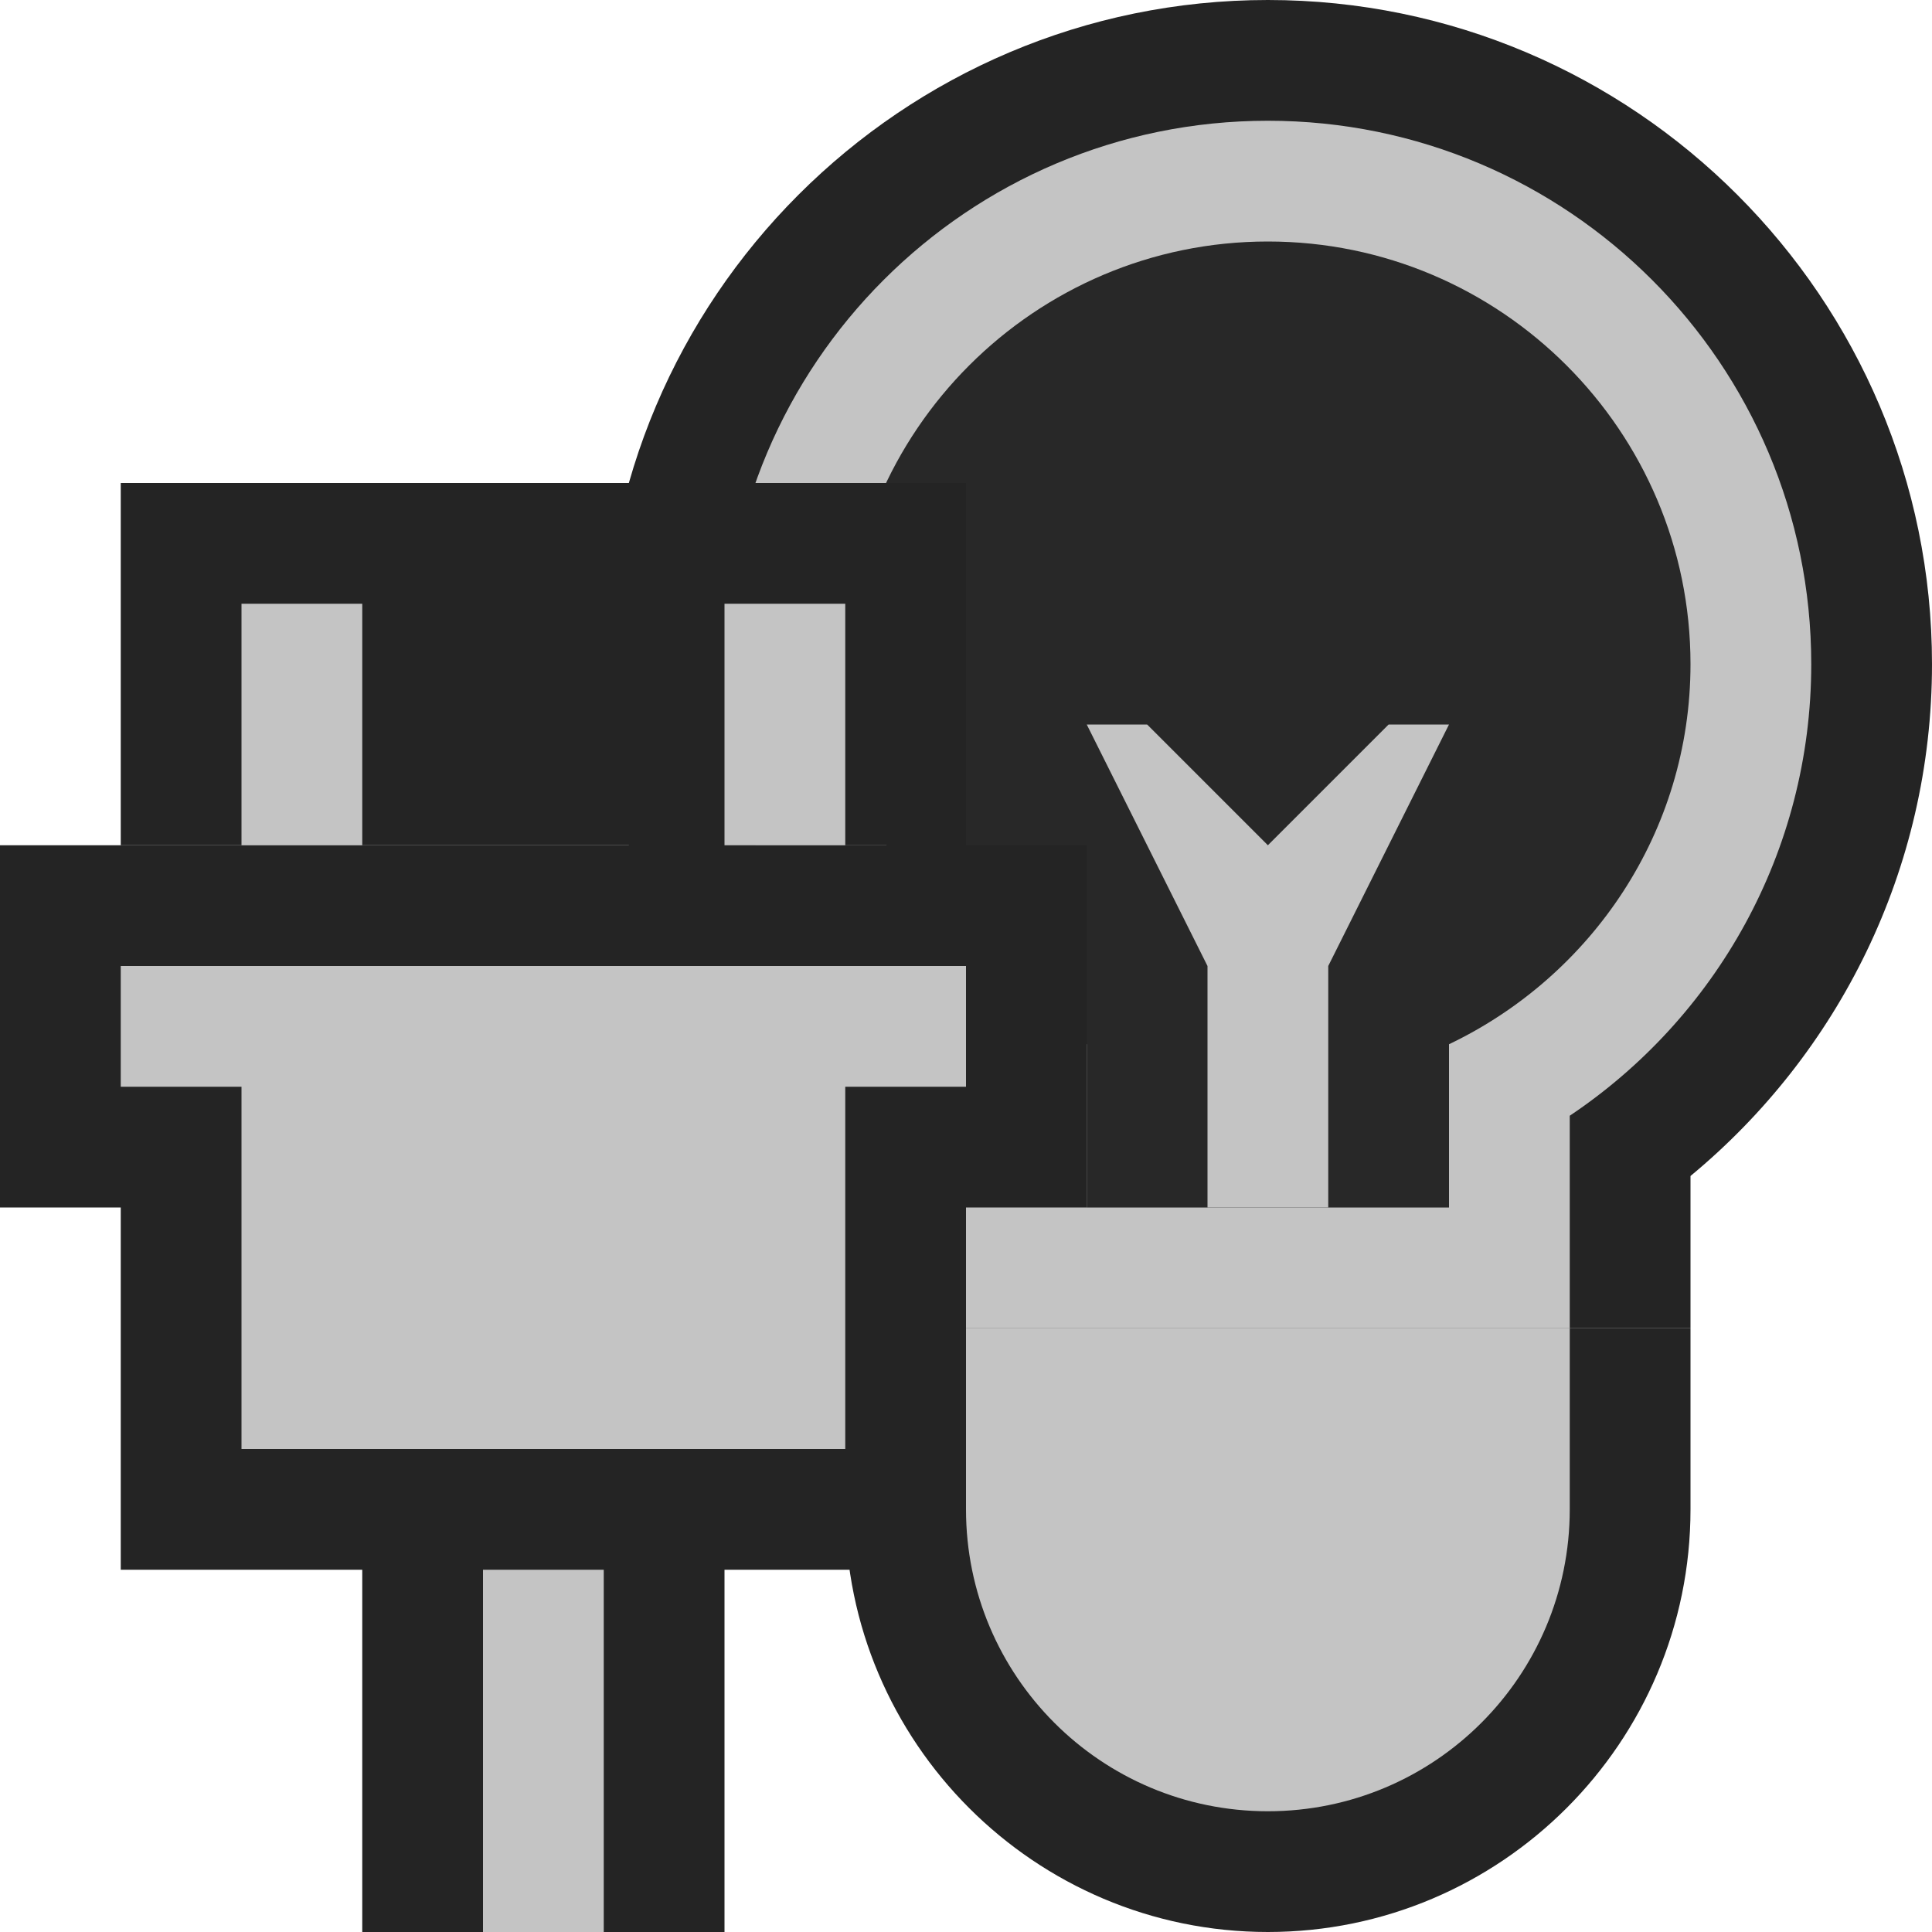 <svg ti:v='1' width='16' height='16' viewBox='0,0,16,16' xmlns='http://www.w3.org/2000/svg' xmlns:ti='urn:schemas-jetbrains-com:tisvg'><g><path fill-rule='evenodd' d='M0,0L16,0L16,16L0,16Z' fill='#FFFFFF' opacity='0'/><path fill-rule='evenodd' d='M7,12.5C7,14.43,8.57,16,10.5,16C12.43,16,14,14.43,14,12.5L14,11L7,11L7,12.5Z' fill='#242424'/><path fill-rule='evenodd' d='M16,5.5C16,2.468,13.533,8.1787109706965566E-07,10.5,8.1787109706965566E-07C7.467,8.1787109706965566E-07,5,2.468,5,5.5C5,7.204,5.779,8.729,7,9.739L7,11L14,11L14,9.739C15.221,8.729,16,7.204,16,5.5Z' fill='#242424'/><path fill-rule='evenodd' d='M8,11L8,12.5C8,13.881,9.119,15,10.5,15C11.881,15,13,13.881,13,12.5L13,11L8,11Z' fill='#C4C4C4'/><path fill-rule='evenodd' d='M15,5.5C15,3.015,12.985,1,10.5,1C8.015,1,6,3.015,6,5.5C6,7.06,6.795,8.433,8,9.24L8,11L13,11L13,9.24C14.205,8.433,15,7.06,15,5.5Z' fill='#C4C4C4'/><path fill-rule='evenodd' d='M14,5.5C14,3.57,12.43,2,10.5,2C8.57,2,7,3.57,7,5.5C7,6.891,7.822,8.085,9,8.648L9,10L12,10L12,8.648C13.178,8.085,14,6.891,14,5.5Z' fill='#282828'/><path fill-rule='evenodd' d='M11.5,6L10.5,7L9.5,6L9,6L10,8L10,10L11,10L11,8L12,6L11.5,6Z' fill='#C4C4C4'/><path fill-rule='evenodd' d='M8,7L1,7L1,4L8,4L8,7Z' fill='#242424'/><path fill-rule='evenodd' d='M0,7L0,10L1,10L1,13L3,13L3,16L6,16L6,13L8,13L8,10L9,10L9,7L0,7Z' fill='#242424'/><path fill-rule='evenodd' d='M5,16L4,16L4,13L5,13L5,16Z' fill='#C4C4C4'/><path fill-rule='evenodd' d='M8,8L1,8L1,9L2,9L2,12L7,12L7,9L8,9L8,8Z' fill='#C4C4C4'/><path fill-rule='evenodd' d='M2,7L3,7L3,5L2,5L2,7Z' fill='#C4C4C4'/><path fill-rule='evenodd' d='M6,7L7,7L7,5L6,5L6,7Z' fill='#C4C4C4'/></g></svg>